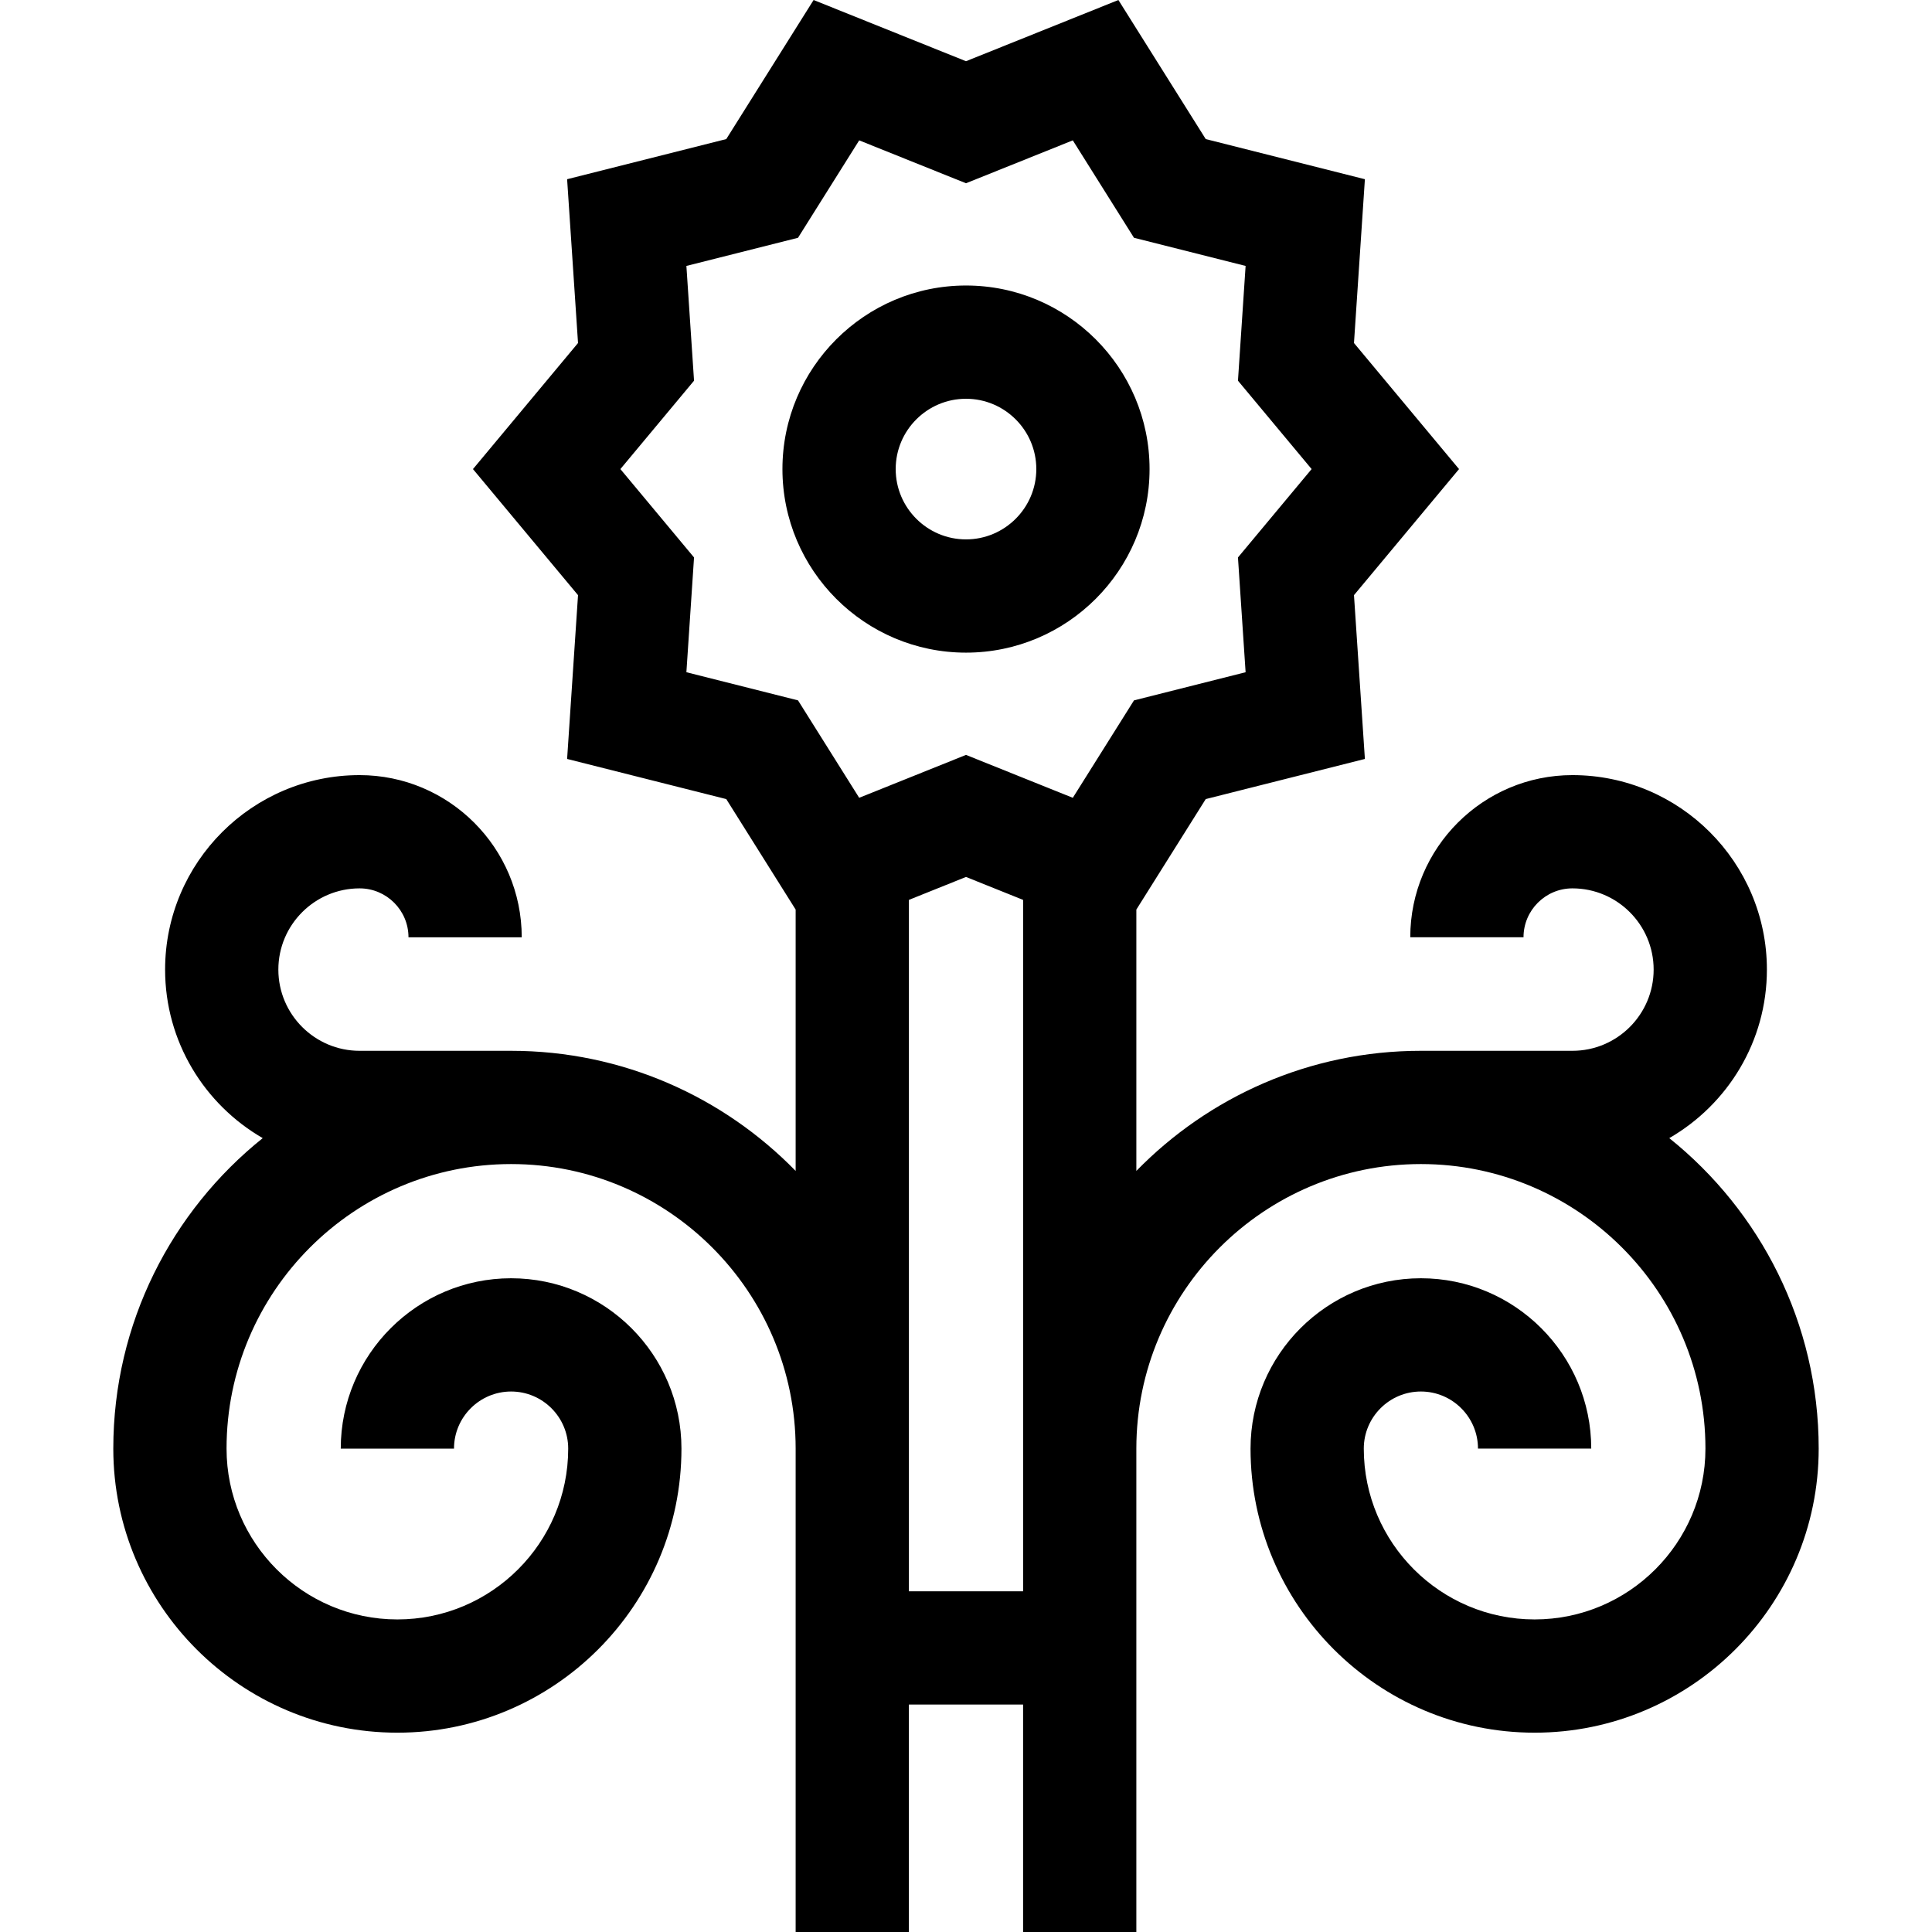 <svg id="Capa_1" enable-background="new 0 0 512 512" height="512" viewBox="0 0 512 512" width="512" xmlns="http://www.w3.org/2000/svg"><g><path d="m442.375 301.613c15.445-8.911 25.871-25.587 25.871-44.663 0-28.418-23.119-51.537-51.537-51.537-23.697 0-42.975 19.278-42.975 42.975h30.013c0-7.147 5.815-12.962 12.962-12.962 11.868 0 21.524 9.656 21.524 21.524s-9.656 21.524-21.524 21.524c0 0-40.068 0-40.156 0-29.526 0-56.251 12.207-75.408 31.832v-69.26l18.387-29.282 42.178-10.637-2.891-43.408 27.842-33.409-27.842-33.409 2.892-43.408-42.177-10.637-23.145-36.855-40.389 16.219-40.388-16.22-23.143 36.856-42.178 10.637 2.891 43.408-27.842 33.41 27.842 33.409-2.892 43.408 42.177 10.637 18.388 29.282v69.26c-19.157-19.626-45.882-31.832-75.408-31.832-.088 0-40.156 0-40.156 0-11.868 0-21.524-9.656-21.524-21.524s9.656-21.524 21.524-21.524c7.147 0 12.962 5.815 12.962 12.962h30.013c0-23.697-19.278-42.975-42.975-42.975-28.418 0-51.537 23.119-51.537 51.537 0 19.076 10.426 35.752 25.871 44.663-24.122 19.336-39.599 49.033-39.599 82.282 0 41.511 33.772 75.283 75.283 75.283s75.283-33.771 75.283-75.281c0-24.893-20.252-45.145-45.145-45.145s-45.145 20.252-45.145 45.145h30.013c0-8.344 6.788-15.132 15.132-15.132 8.343 0 15.132 6.787 15.132 15.13 0 24.962-20.308 45.27-45.27 45.27s-45.27-20.308-45.27-45.27c0-41.58 33.828-75.407 75.408-75.407s75.408 33.828 75.408 75.407v128.104h30.013v-60.276h30.263v60.276h30.013v-128.105c0-41.58 33.828-75.407 75.408-75.407s75.408 33.828 75.408 75.407c0 24.962-20.308 45.27-45.27 45.27s-45.27-20.307-45.27-45.268c0-8.344 6.788-15.132 15.132-15.132s15.132 6.788 15.132 15.132h30.013c0-24.893-20.252-45.145-45.145-45.145s-45.145 20.251-45.145 45.143c0 41.511 33.772 75.283 75.283 75.283s75.283-33.772 75.283-75.283c.001-33.248-15.476-62.946-39.598-82.282zm-260.474-123.466 2.026-30.415-19.518-23.42 19.518-23.422-2.026-30.415 29.581-7.46 16.213-25.818 28.305 11.367 28.305-11.367 16.213 25.818 29.581 7.461-2.026 30.415 19.518 23.421-19.518 23.421 2.026 30.416-29.581 7.46-16.213 25.818-28.305-11.369-28.305 11.368-16.213-25.819zm58.967 60.331 15.132-6.077 15.132 6.077v183.232h-30.263v-183.232z"/><path d="m256 172.957c26.824 0 48.646-21.823 48.646-48.646s-21.822-48.646-48.646-48.646-48.646 21.823-48.646 48.646 21.822 48.646 48.646 48.646zm0-67.279c10.275 0 18.633 8.359 18.633 18.633s-8.359 18.633-18.633 18.633-18.633-8.359-18.633-18.633 8.358-18.633 18.633-18.633z"/></g></svg>